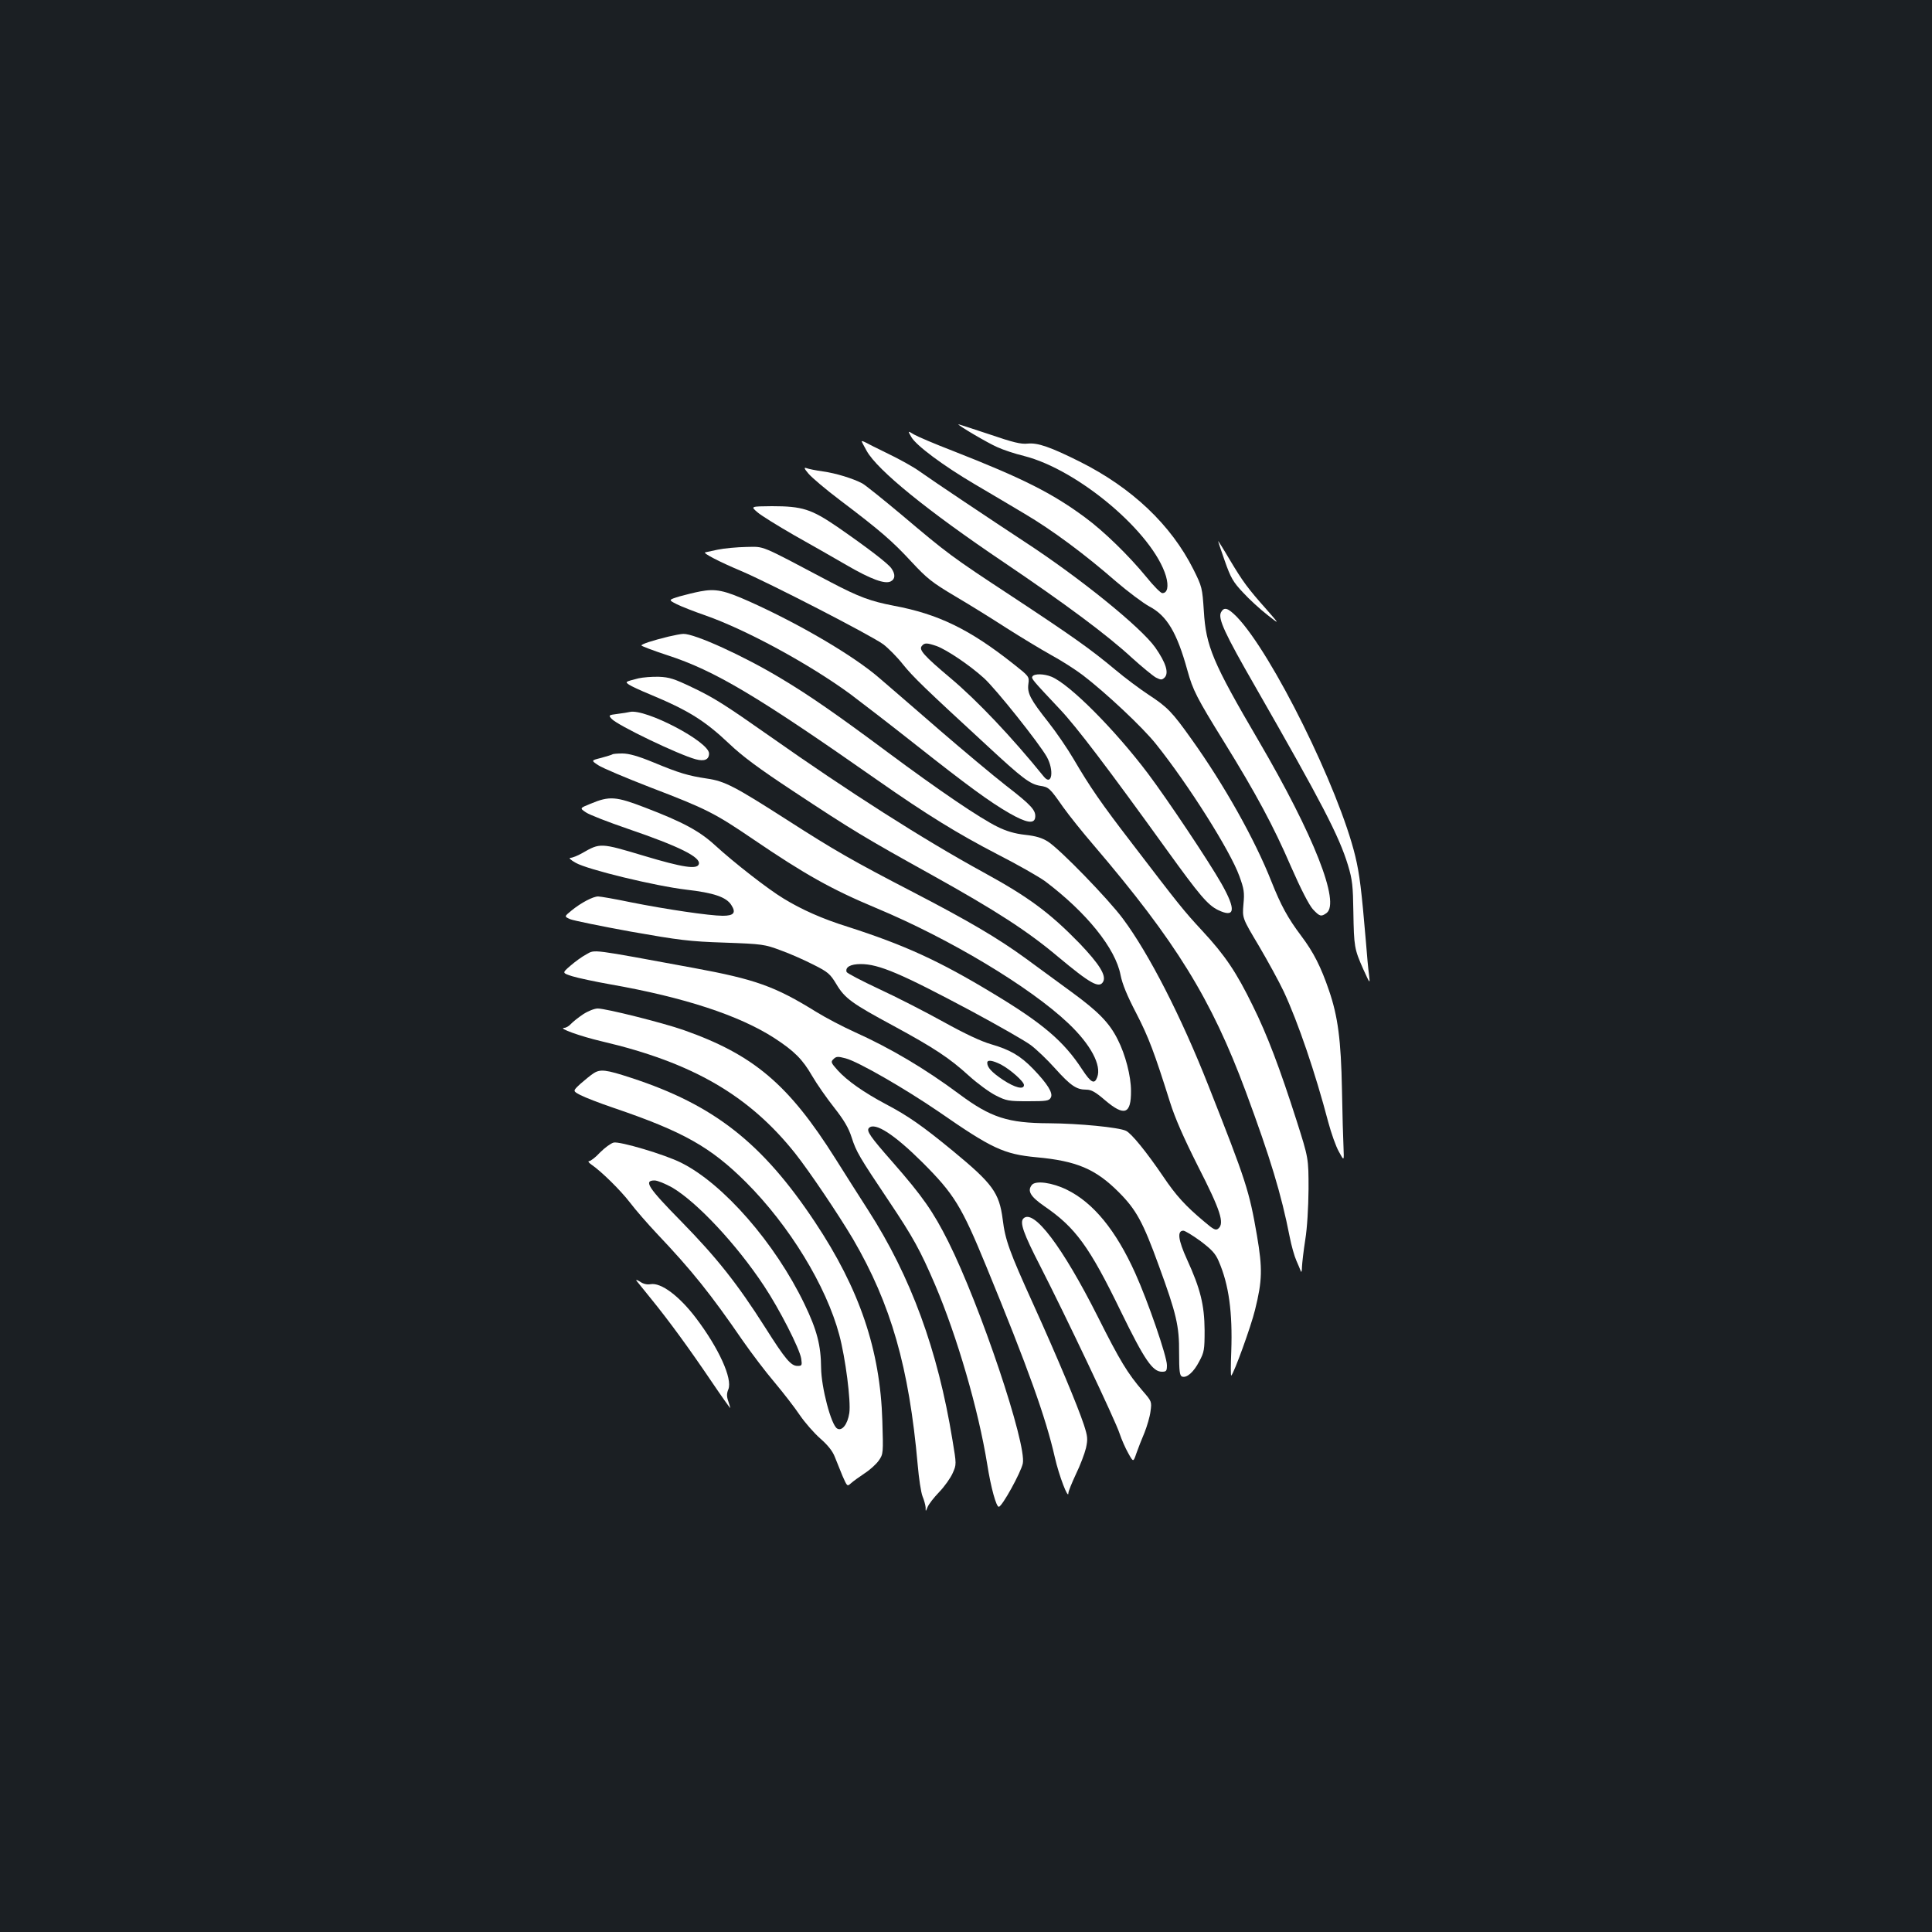 <?xml version="1.0" standalone="no"?>
<!DOCTYPE svg PUBLIC "-//W3C//DTD SVG 20010904//EN"
 "http://www.w3.org/TR/2001/REC-SVG-20010904/DTD/svg10.dtd">
<svg version="1.0" xmlns="http://www.w3.org/2000/svg"
 width="1000pt" height="1000pt" viewBox="0 0 1000 1000"
 preserveAspectRatio="xMidYMid meet">
<rect width="100%" height="100%" fill="#1b1f23"/>
<g transform="translate(0,1000) scale(0.1,-0.1)"
fill="#ffffff" stroke="none">
<path d="M4960 7804 c0 -7 151 -96 201 -118 30 -14 93 -35 139 -46 281 -71
668 -398 735 -622 15 -53 8 -88 -19 -88 -8 0 -45 37 -82 83 -91 111 -220 237
-318 309 -169 125 -321 202 -686 345 -91 35 -180 73 -199 84 -33 20 -33 20
-14 -13 25 -44 165 -148 326 -243 73 -43 190 -112 260 -154 144 -85 311 -209
475 -352 61 -52 138 -110 171 -128 91 -48 143 -135 197 -331 28 -102 49 -143
189 -369 167 -270 257 -438 346 -644 53 -121 95 -202 115 -224 35 -37 42 -39
70 -19 72 53 -65 402 -351 891 -239 408 -273 490 -284 673 -8 119 -9 125 -54
215 -116 231 -318 422 -587 557 -154 77 -219 99 -270 94 -36 -4 -76 6 -202 49
-87 29 -158 52 -158 51z"/>
<path d="M4460 7716 c0 -2 12 -25 26 -50 56 -100 313 -309 709 -576 321 -217
535 -376 664 -495 52 -47 108 -93 124 -102 26 -13 31 -13 45 0 23 24 7 76 -48
155 -73 104 -393 363 -680 550 -175 115 -464 308 -540 362 -30 22 -102 62
-160 90 -58 28 -113 56 -122 61 -10 5 -18 7 -18 5z"/>
<path d="M4185 7548 c17 -20 90 -82 163 -137 209 -158 271 -212 369 -318 81
-87 107 -108 225 -178 73 -43 194 -118 268 -166 74 -47 178 -110 230 -139 52
-28 127 -76 165 -105 120 -92 310 -270 379 -357 165 -206 384 -552 431 -683
24 -66 27 -84 21 -146 -6 -71 -6 -71 80 -215 47 -80 105 -186 129 -237 74
-159 163 -420 230 -675 15 -56 39 -125 55 -153 27 -50 27 -50 24 23 -2 40 -6
174 -8 298 -5 257 -21 379 -67 513 -42 123 -80 198 -144 283 -70 93 -105 158
-154 281 -86 218 -245 501 -413 736 -101 142 -125 167 -223 231 -44 29 -122
87 -173 130 -127 106 -220 172 -537 381 -312 205 -330 219 -568 420 -98 82
-190 156 -204 163 -47 25 -137 53 -204 62 -36 5 -75 13 -85 17 -14 5 -12 -2
11 -29z"/>
<path d="M3920 7349 c19 -17 105 -70 190 -119 85 -48 207 -117 270 -154 129
-75 201 -101 231 -85 23 12 24 37 3 67 -18 26 -124 107 -280 215 -135 92 -181
107 -339 107 -110 -1 -110 -1 -75 -31z"/>
<path d="M6339 7098 c31 -89 44 -111 95 -165 32 -35 88 -86 125 -115 66 -52
66 -52 -4 28 -96 108 -122 143 -190 257 -31 53 -59 97 -60 97 -1 0 14 -46 34
-102z"/>
<path d="M3715 7155 c-33 -7 -62 -13 -65 -14 -14 -4 78 -51 185 -96 142 -60
671 -332 737 -380 25 -19 71 -65 101 -103 53 -66 112 -123 441 -426 178 -165
217 -194 268 -203 47 -7 51 -11 121 -111 30 -42 101 -131 158 -197 426 -499
609 -796 787 -1275 127 -343 184 -531 227 -750 9 -47 25 -103 35 -125 10 -22
20 -47 23 -55 3 -8 6 2 6 23 1 20 8 83 17 140 10 61 16 166 17 262 0 160 0
160 -62 355 -87 272 -152 444 -227 595 -84 172 -143 260 -260 386 -99 107
-118 131 -365 454 -160 208 -217 291 -302 436 -31 53 -89 138 -130 190 -94
119 -111 151 -104 200 5 37 3 39 -77 102 -227 180 -390 259 -621 302 -119 23
-179 45 -324 121 -378 200 -341 184 -438 183 -49 -1 -115 -7 -148 -14z m1133
-499 c52 -19 170 -98 245 -166 61 -55 284 -335 325 -407 39 -70 27 -154 -15
-103 -165 204 -345 394 -483 510 -138 116 -165 147 -149 166 14 18 27 17 77 0z"/>
<path d="M3625 6939 c-27 -5 -76 -17 -108 -26 -58 -18 -58 -18 -15 -40 24 -12
90 -38 148 -58 214 -75 542 -254 753 -409 56 -42 208 -159 337 -261 266 -210
383 -296 486 -355 86 -49 127 -56 132 -22 5 37 -18 63 -150 165 -68 53 -223
183 -346 289 -122 106 -262 227 -310 268 -132 115 -415 281 -674 397 -130 58
-174 67 -253 52z"/>
<path d="M6320 6831 c-17 -32 18 -108 179 -388 342 -597 432 -770 478 -921 23
-76 26 -107 28 -242 3 -180 5 -192 51 -296 36 -79 36 -79 30 -29 -4 27 -11
104 -16 170 -23 271 -33 351 -55 443 -85 352 -432 1052 -614 1240 -46 46 -65
52 -81 23z"/>
<path d="M3460 6705 c-86 -21 -140 -39 -140 -46 0 -3 60 -26 133 -50 247 -80
466 -211 1090 -648 253 -177 412 -275 620 -383 104 -53 214 -116 246 -139 215
-162 365 -348 391 -486 9 -46 34 -107 81 -197 65 -126 94 -204 175 -461 26
-83 71 -185 146 -334 115 -225 137 -293 104 -320 -13 -11 -24 -6 -73 36 -98
82 -146 135 -212 233 -87 128 -165 224 -193 237 -38 18 -243 38 -398 39 -213
1 -301 29 -465 151 -179 133 -355 237 -541 321 -60 27 -150 74 -200 105 -213
132 -314 168 -634 227 -537 99 -509 96 -554 71 -23 -12 -60 -39 -84 -60 -43
-37 -43 -37 10 -54 29 -9 118 -28 197 -42 382 -67 668 -161 849 -278 103 -67
146 -110 195 -195 25 -43 76 -116 114 -164 51 -65 75 -105 91 -155 24 -75 39
-100 193 -330 126 -188 162 -254 239 -433 114 -268 224 -645 270 -930 19 -121
47 -221 60 -219 17 1 114 177 124 224 21 99 -219 815 -386 1149 -78 155 -132
233 -288 411 -117 133 -137 162 -122 177 31 31 131 -34 276 -178 165 -165 203
-227 331 -539 217 -528 308 -782 355 -989 21 -93 70 -221 70 -184 0 9 18 53
39 98 22 45 45 106 52 135 10 47 9 59 -11 121 -33 99 -134 341 -262 624 -124
273 -145 332 -158 438 -18 139 -52 185 -258 355 -157 129 -231 181 -347 242
-115 61 -201 122 -249 175 -35 39 -37 44 -22 58 14 14 22 15 63 4 65 -17 306
-156 483 -277 274 -190 336 -219 505 -235 208 -19 306 -61 425 -180 91 -91
126 -155 208 -381 91 -249 106 -312 105 -451 0 -95 3 -118 15 -123 24 -9 60
22 89 78 26 48 28 61 28 162 -1 131 -22 215 -91 366 -46 101 -52 149 -19 149
8 0 48 -24 89 -54 58 -44 77 -64 94 -104 53 -122 72 -266 65 -467 -3 -71 -3
-128 0 -125 15 14 102 254 123 340 38 153 39 214 10 385 -40 232 -56 281 -251
775 -141 358 -308 684 -443 865 -75 101 -325 359 -388 399 -30 19 -62 29 -118
35 -54 6 -97 19 -142 41 -92 45 -304 189 -569 386 -262 195 -406 295 -550 381
-195 118 -451 234 -508 232 -12 0 -47 -7 -77 -14z"/>
<path d="M5344 6499 c-7 -11 -3 -16 142 -170 86 -91 247 -303 554 -729 168
-233 211 -284 264 -310 89 -43 95 0 19 135 -67 118 -279 435 -381 571 -172
228 -404 461 -499 501 -39 16 -89 17 -99 2z"/>
<path d="M3305 6489 c-71 -18 -70 -18 -49 -33 10 -7 59 -30 108 -50 199 -83
283 -135 412 -257 66 -63 155 -129 325 -241 313 -207 375 -244 719 -435 336
-187 498 -292 655 -424 169 -141 215 -167 235 -130 17 32 -20 91 -123 199
-154 158 -263 239 -497 367 -311 170 -699 418 -1105 704 -232 163 -290 200
-404 254 -90 43 -116 52 -171 54 -36 1 -83 -3 -105 -8z"/>
<path d="M3260 6315 c-8 -2 -37 -7 -63 -10 -47 -6 -48 -7 -32 -25 30 -34 347
-186 436 -210 45 -12 69 -2 69 30 0 61 -329 233 -410 215z"/>
<path d="M3169 6095 c-3 -2 -29 -10 -58 -18 -52 -13 -52 -13 -14 -38 21 -14
142 -65 268 -114 293 -112 335 -134 535 -270 265 -180 403 -258 635 -355 381
-159 797 -409 995 -597 115 -109 173 -217 149 -279 -14 -38 -32 -29 -78 41
-95 146 -205 239 -461 393 -279 169 -459 251 -755 346 -128 40 -236 88 -329
145 -80 48 -258 187 -355 276 -81 74 -166 120 -362 195 -151 58 -184 61 -282
20 -57 -23 -57 -23 -24 -45 17 -12 115 -50 217 -85 266 -91 379 -147 367 -183
-9 -28 -83 -17 -283 43 -227 68 -227 68 -321 14 -23 -13 -50 -24 -60 -24 -11
0 0 -11 27 -26 61 -35 412 -120 573 -139 140 -16 206 -38 232 -79 26 -40 14
-56 -44 -56 -68 0 -297 34 -477 70 -81 17 -157 30 -168 30 -26 0 -88 -32 -138
-73 -38 -31 -38 -31 -6 -45 18 -7 159 -36 313 -64 250 -44 302 -51 485 -57
197 -7 208 -9 291 -40 48 -17 124 -51 169 -74 76 -38 87 -48 119 -101 44 -74
81 -100 296 -216 210 -114 289 -166 390 -258 44 -40 107 -86 139 -102 55 -28
67 -30 167 -30 96 0 109 2 118 19 13 23 -17 71 -92 149 -66 68 -120 99 -217
127 -52 15 -135 54 -247 116 -92 51 -242 128 -333 170 -90 42 -166 82 -168 88
-8 25 20 41 73 41 94 0 207 -48 576 -245 139 -75 276 -153 305 -175 28 -21 85
-75 125 -120 81 -90 111 -110 161 -110 27 0 48 -12 98 -55 100 -85 135 -72
134 49 0 76 -29 188 -69 266 -43 86 -100 144 -238 245 -75 55 -183 134 -239
175 -143 104 -292 192 -583 343 -311 161 -410 218 -654 375 -267 171 -320 199
-411 212 -99 15 -143 28 -278 84 -80 33 -127 46 -161 46 -26 0 -50 -2 -52 -5z
m2012 -1605 c49 -26 119 -88 119 -106 0 -26 -47 -14 -109 27 -58 39 -81 64
-81 88 0 17 27 13 71 -9z"/>
<path d="M3018 4750 c-24 -16 -53 -39 -63 -50 -10 -11 -25 -20 -34 -20 -37 -1
83 -44 194 -70 470 -110 762 -280 1001 -580 75 -95 223 -315 299 -443 197
-338 290 -663 335 -1169 6 -70 17 -143 25 -163 8 -19 15 -45 16 -57 0 -23 0
-23 10 1 5 14 32 49 60 78 28 29 59 73 70 98 20 45 20 45 -1 171 -76 466 -215
846 -437 1191 -42 65 -118 185 -169 266 -242 384 -423 538 -787 666 -106 37
-400 111 -443 111 -17 0 -50 -13 -76 -30z"/>
<path d="M3070 4443 c-14 -9 -43 -33 -66 -53 -40 -37 -40 -37 0 -58 23 -12
100 -42 171 -66 362 -123 503 -203 686 -385 225 -225 415 -536 483 -790 32
-119 61 -344 52 -405 -9 -59 -38 -95 -63 -80 -31 18 -82 213 -83 314 -1 116
-21 195 -86 330 -152 316 -421 624 -639 732 -83 42 -319 112 -349 104 -15 -4
-46 -27 -70 -51 -23 -25 -49 -45 -57 -45 -7 0 -2 -8 11 -17 54 -37 153 -135
202 -199 28 -37 90 -108 137 -158 183 -193 279 -313 446 -556 44 -63 117 -160
164 -215 46 -55 105 -131 131 -170 26 -38 74 -93 106 -121 40 -35 64 -66 75
-95 10 -24 28 -69 40 -99 24 -54 24 -55 44 -37 11 10 43 33 70 51 28 18 61 48
74 67 23 33 23 38 18 204 -11 368 -118 683 -349 1030 -272 409 -522 606 -951
746 -131 43 -161 47 -197 22z m410 -590 c128 -76 331 -292 474 -508 80 -120
185 -326 193 -377 5 -35 4 -38 -19 -38 -34 0 -63 34 -168 200 -143 225 -250
360 -432 546 -174 177 -198 214 -140 214 15 0 56 -17 92 -37z"/>
<path d="M5341 3867 c-25 -31 -8 -60 64 -110 162 -111 233 -208 398 -548 121
-248 163 -309 211 -309 23 0 26 4 26 34 0 45 -98 330 -164 476 -100 222 -217
365 -354 432 -75 37 -161 49 -181 25z"/>
<path d="M5297 3693 c-20 -20 1 -79 87 -246 130 -254 390 -801 411 -867 10
-30 30 -76 45 -102 26 -47 26 -47 42 0 9 26 28 74 42 107 13 33 28 83 31 110
7 50 6 52 -40 105 -79 92 -118 156 -233 385 -183 363 -333 561 -385 508z"/>
<path d="M3296 3369 c6 -8 40 -50 76 -94 91 -112 194 -253 309 -423 54 -80 99
-143 99 -140 0 3 -5 19 -11 37 -8 23 -8 39 1 60 22 55 -49 212 -167 368 -87
115 -182 186 -236 176 -17 -3 -37 1 -54 13 -18 11 -24 12 -17 3z"/>
</g>
</svg>
